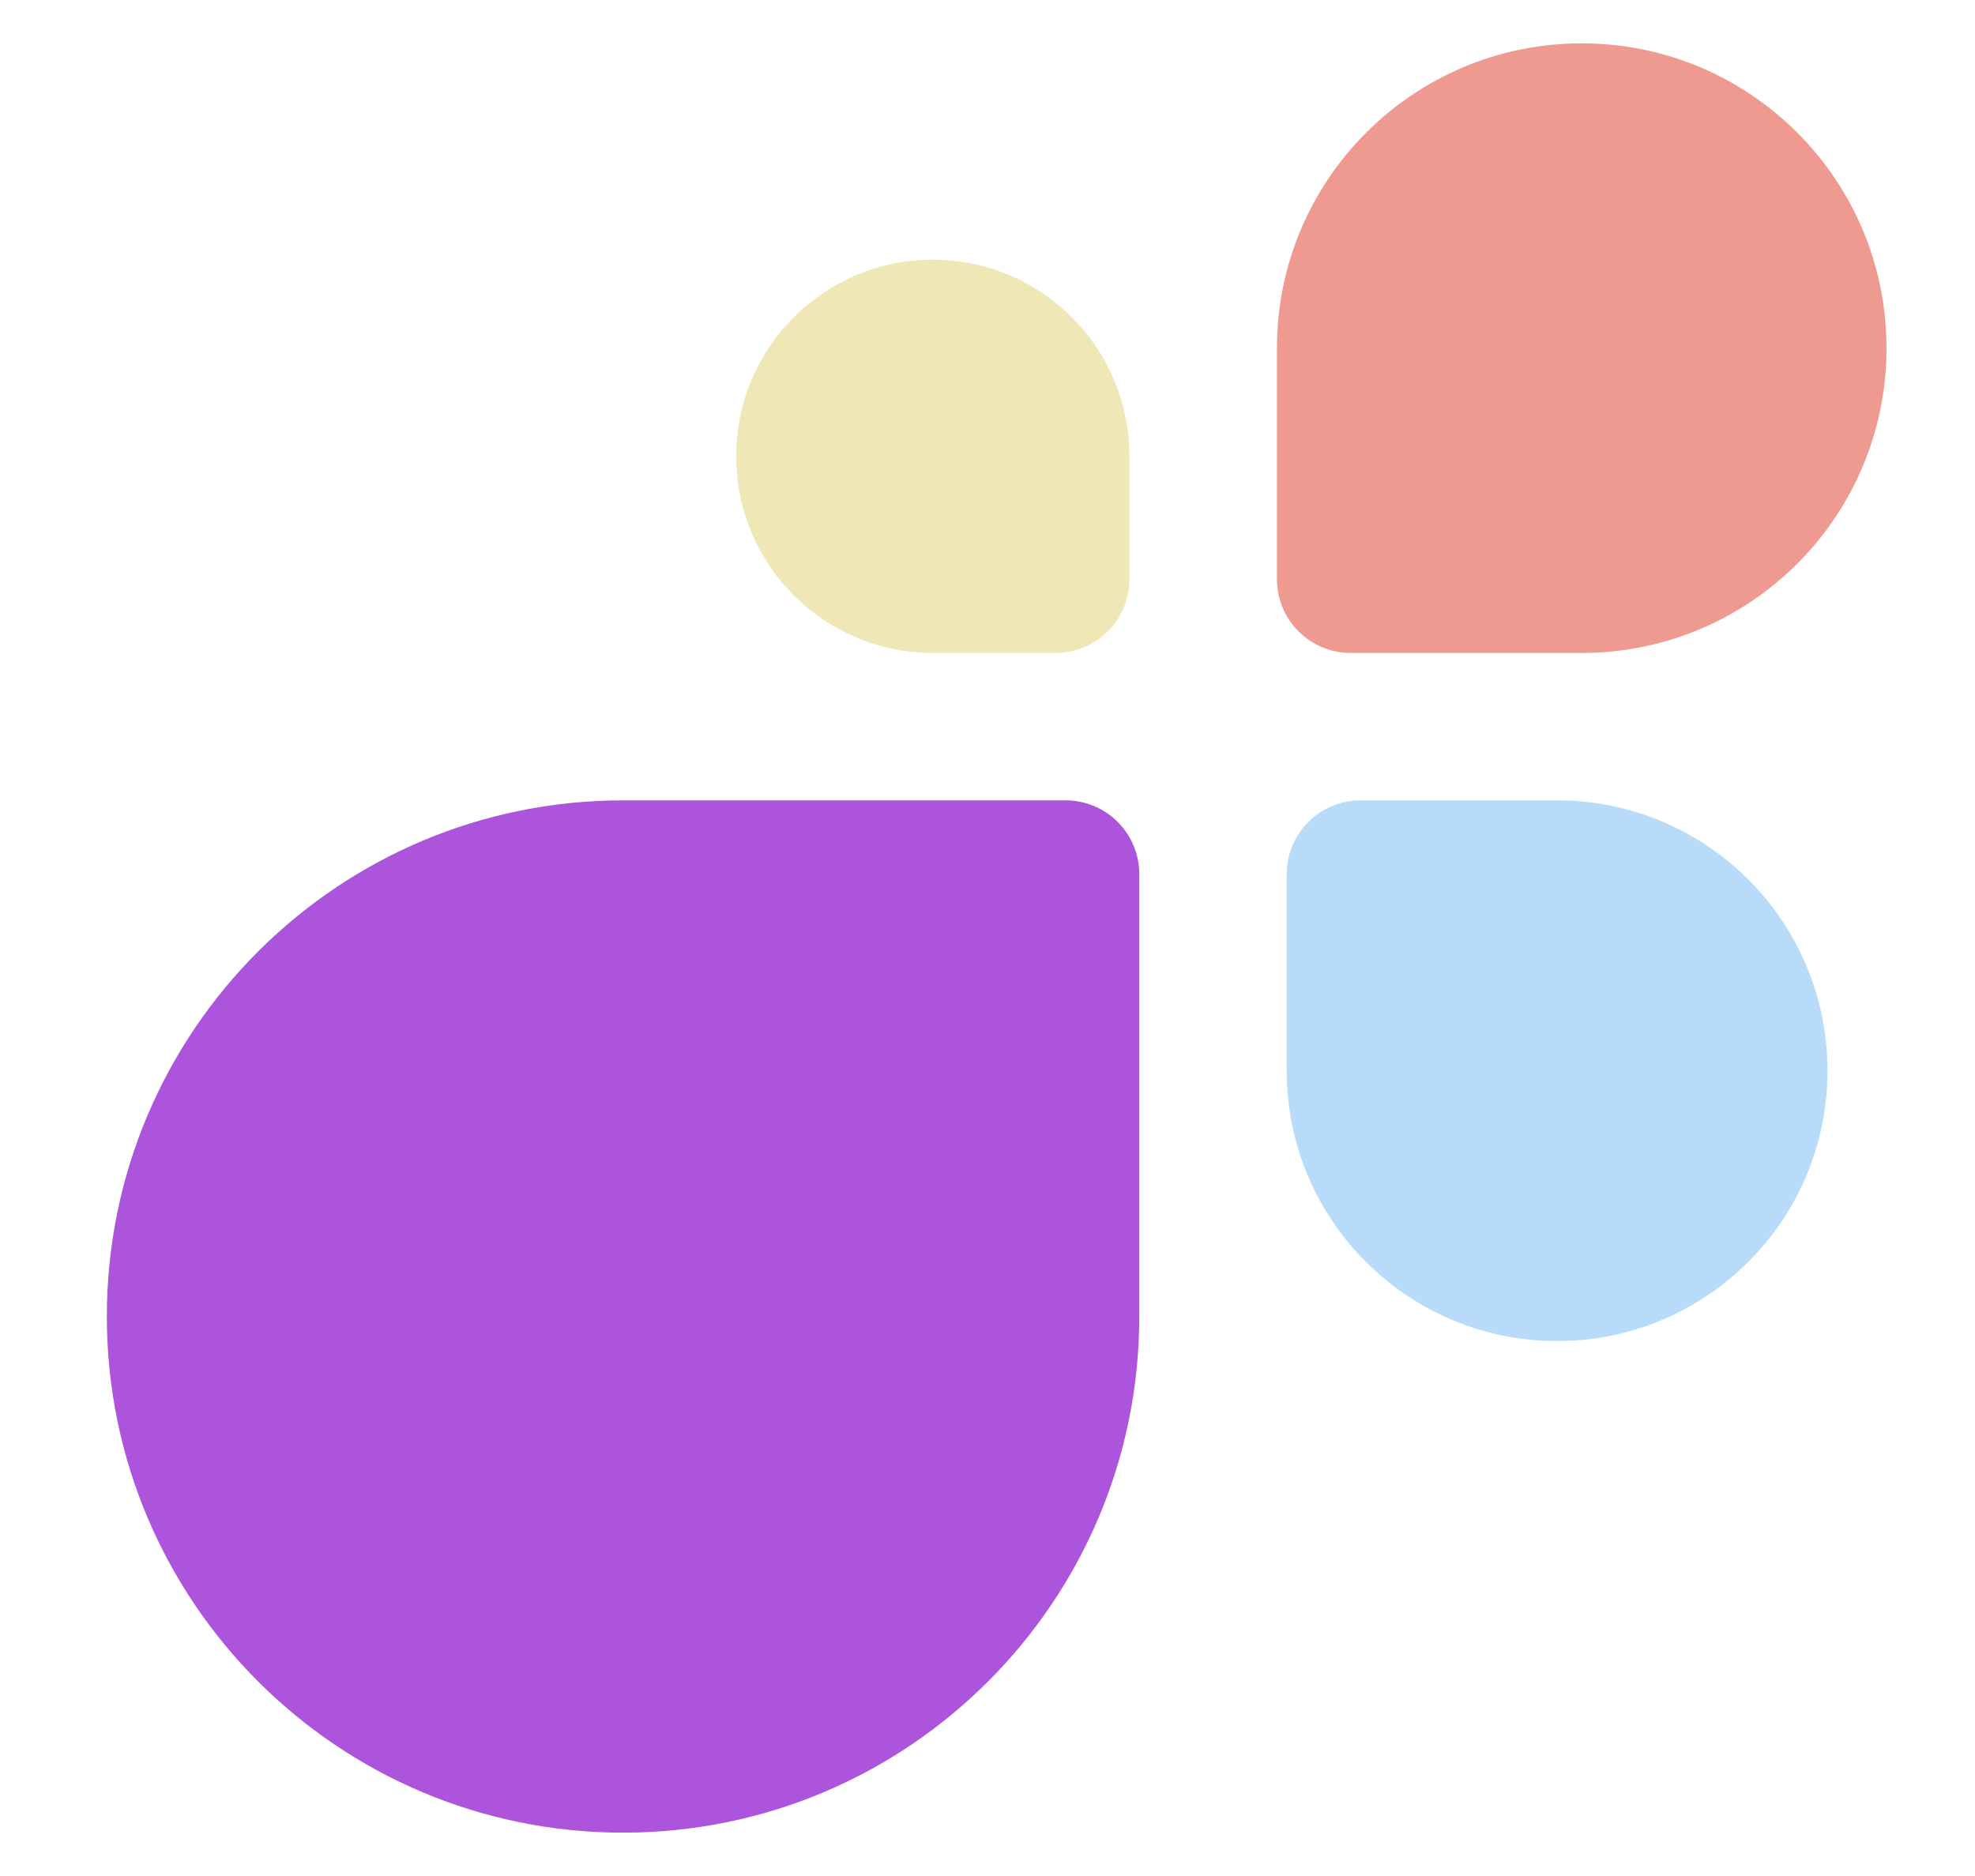 <svg width="20" height="19" viewBox="0 0 20 19" fill="none" xmlns="http://www.w3.org/2000/svg">
<g clip-path="url(#clip0_112_11)">
<path d="M7.455 4.621C7.455 3.521 8.346 2.63 9.446 2.63V2.63C10.546 2.63 11.437 3.521 11.437 4.621V5.866C11.437 6.278 11.103 6.613 10.691 6.613H9.446C8.346 6.613 7.455 5.721 7.455 4.621V4.621Z" fill="#F0E7B7"/>
<path d="M12.931 3.526C12.931 1.821 14.313 0.439 16.017 0.439V0.439C17.722 0.439 19.104 1.821 19.104 3.526V3.526C19.104 5.231 17.722 6.613 16.017 6.613H13.678C13.265 6.613 12.931 6.278 12.931 5.866V3.526Z" fill="#EF9A90"/>
<path d="M1.082 13.333C1.082 10.446 3.423 8.106 6.31 8.106H10.79C11.203 8.106 11.537 8.44 11.537 8.853V13.333C11.537 16.22 9.196 18.561 6.31 18.561V18.561C3.423 18.561 1.082 16.22 1.082 13.333V13.333Z" fill="#AC54DB"/>
<path d="M13.03 8.853C13.03 8.44 13.365 8.106 13.777 8.106H15.768C17.281 8.106 18.506 9.332 18.506 10.844V10.844C18.506 12.356 17.281 13.582 15.768 13.582V13.582C14.256 13.582 13.03 12.356 13.03 10.844V8.853Z" fill="#B7DBF8"/>
</g>
<defs>
<clipPath id="clip0_112_11">
<rect width="18.619" height="18.121" fill="white" transform="translate(0.485 0.439)"/>
</clipPath>
</defs>
</svg>
